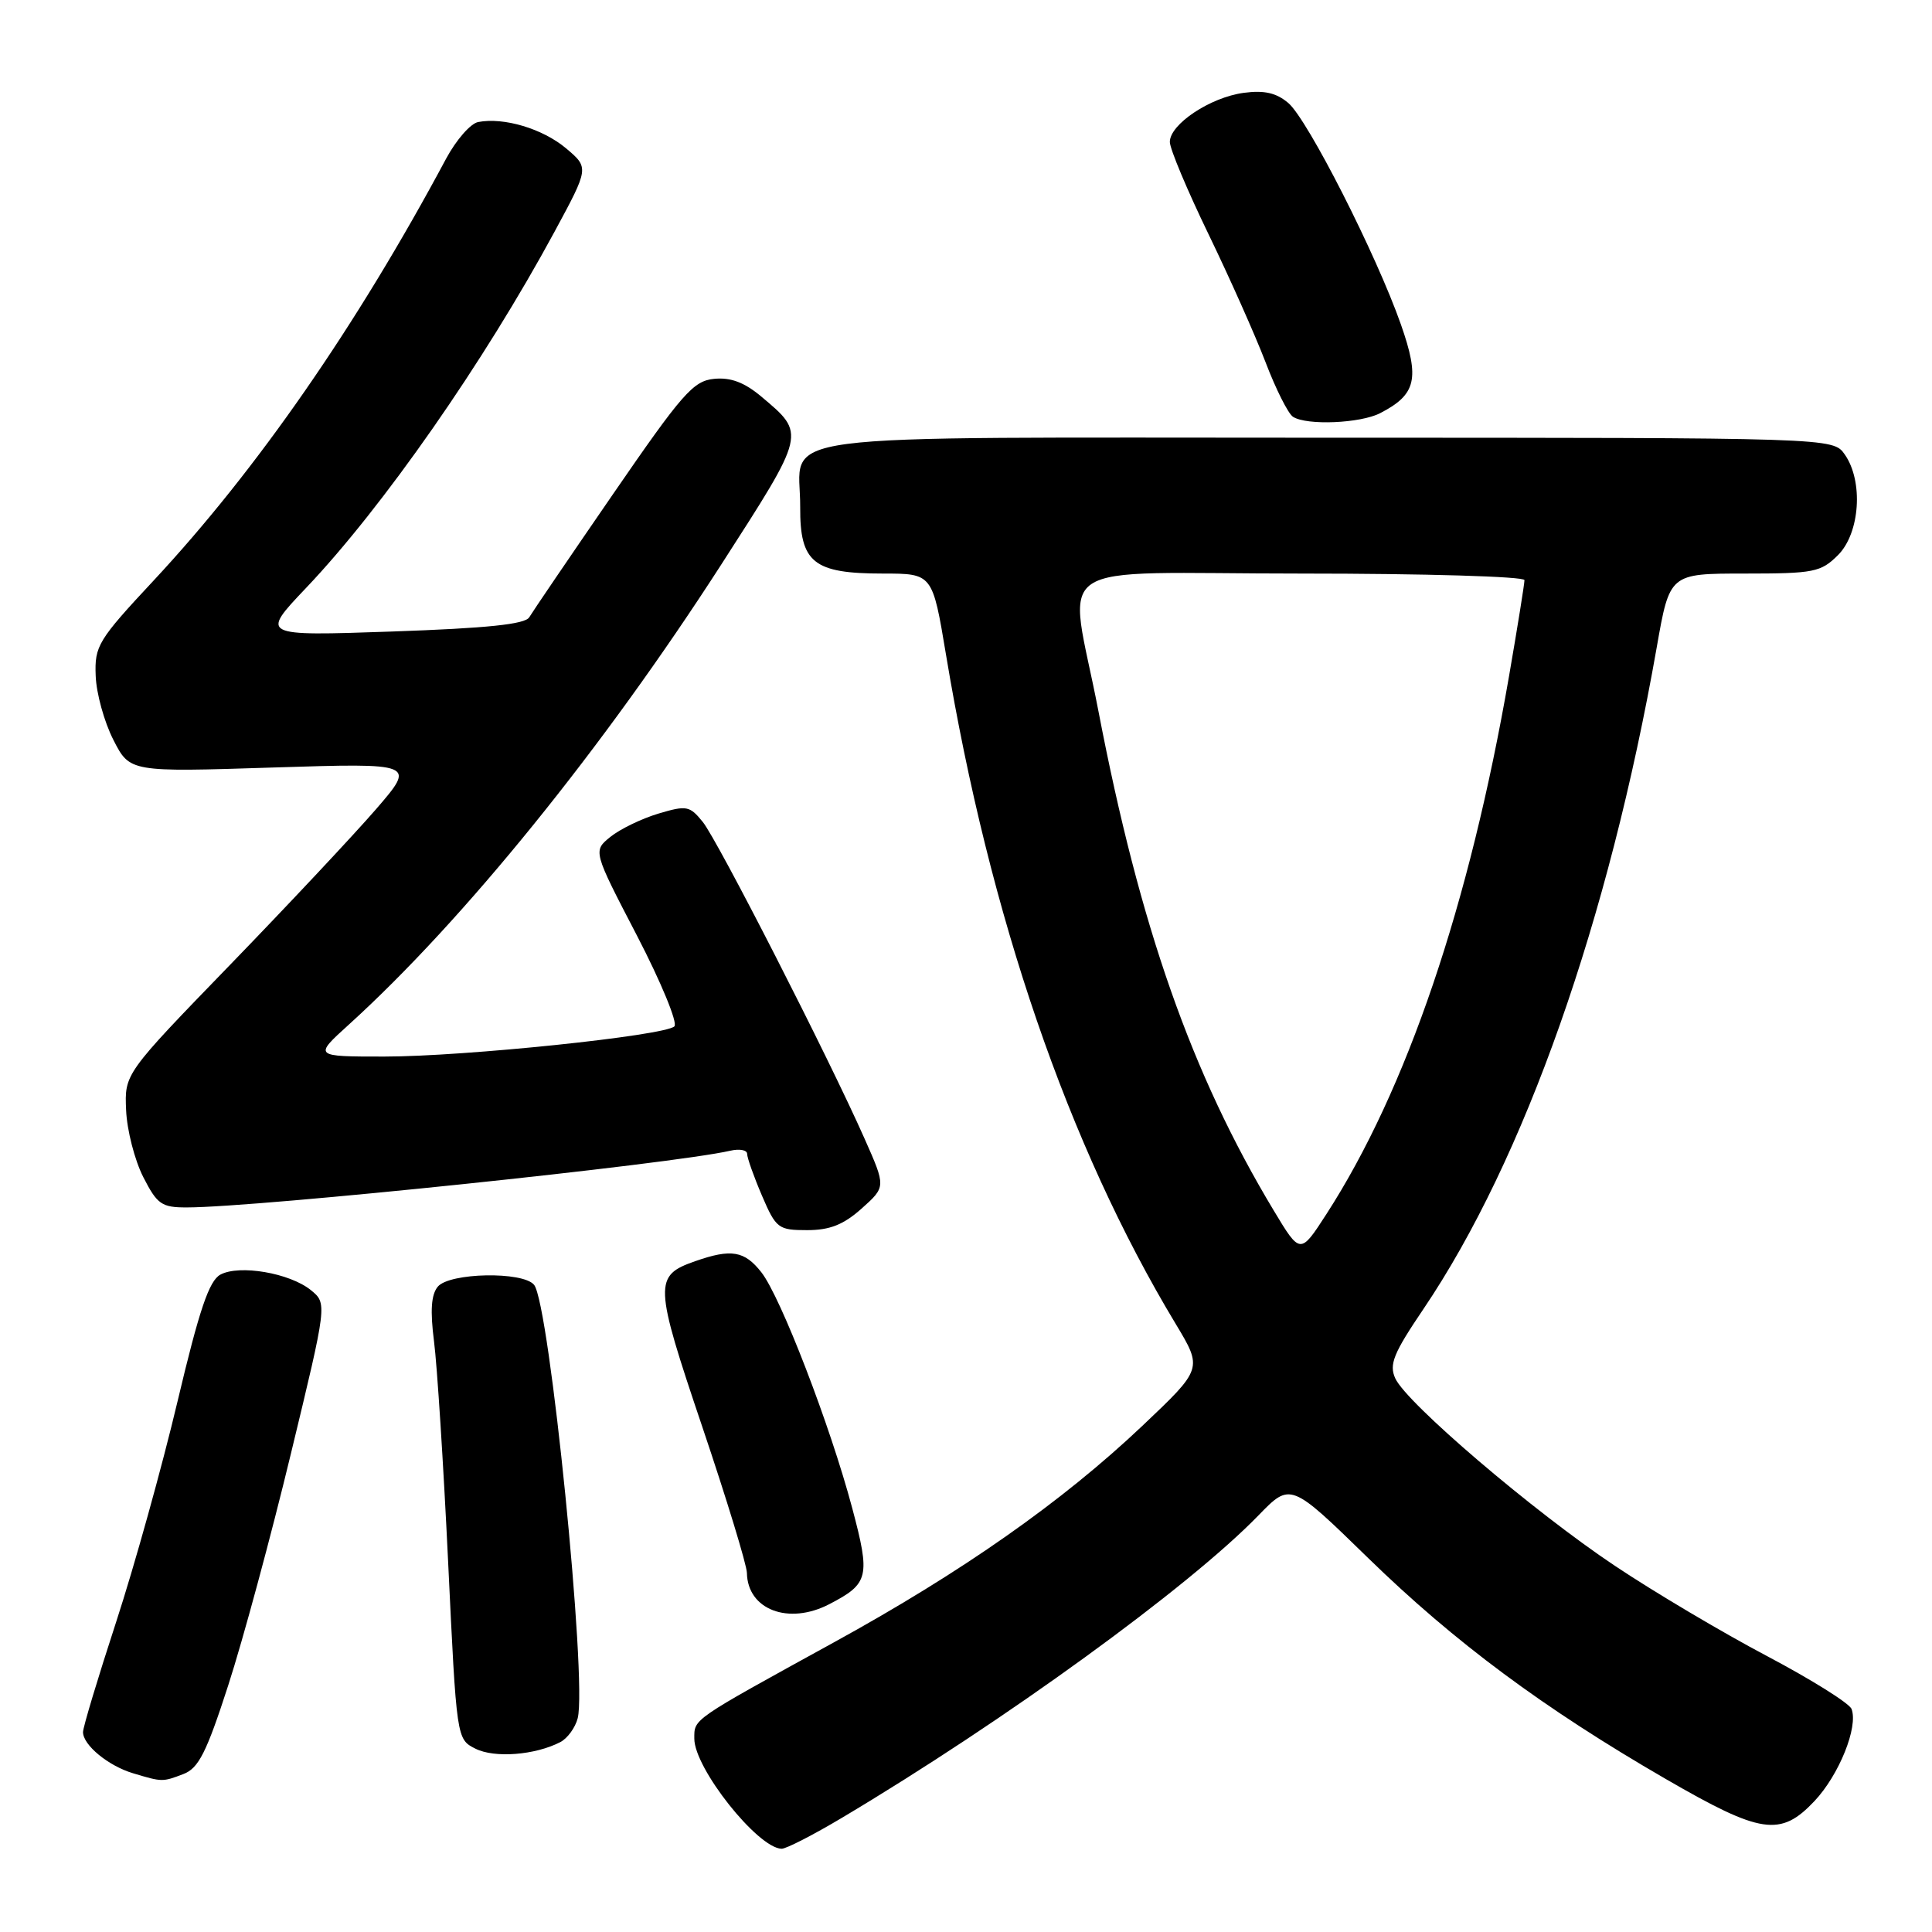 <?xml version="1.0" encoding="UTF-8" standalone="no"?>
<!DOCTYPE svg PUBLIC "-//W3C//DTD SVG 1.1//EN" "http://www.w3.org/Graphics/SVG/1.1/DTD/svg11.dtd" >
<svg xmlns="http://www.w3.org/2000/svg" xmlns:xlink="http://www.w3.org/1999/xlink" version="1.1" viewBox="0 0 256 256">
 <g >
 <path fill="currentColor"
d=" M 111.56 240.87 C 133.15 228.01 157.51 210.32 166.75 200.80 C 171.00 196.42 171.00 196.42 181.30 206.46 C 192.74 217.60 204.53 226.36 220.73 235.73 C 233.36 243.04 235.92 243.42 240.42 238.66 C 243.69 235.19 246.25 228.83 245.34 226.45 C 245.05 225.69 240.02 222.55 234.16 219.45 C 228.30 216.36 219.22 210.98 214.00 207.49 C 203.20 200.29 186.38 185.93 184.88 182.64 C 184.04 180.80 184.64 179.32 188.60 173.47 C 201.99 153.66 213.17 121.95 219.53 85.75 C 221.24 76.00 221.24 76.00 231.16 76.00 C 240.37 76.00 241.27 75.82 243.55 73.55 C 246.46 70.63 246.93 63.77 244.44 60.22 C 242.89 58.00 242.89 58.00 175.80 58.00 C 99.39 58.00 106.09 57.12 106.03 67.19 C 105.99 74.56 107.78 76.00 117.00 76.00 C 123.56 76.00 123.56 76.00 125.35 86.75 C 131.12 121.44 141.53 151.77 155.79 175.43 C 159.36 181.36 159.36 181.36 151.37 188.93 C 140.74 198.99 127.54 208.26 110.50 217.62 C 91.53 228.05 92.00 227.72 92.00 230.38 C 92.00 234.30 100.38 244.87 103.56 244.97 C 104.15 244.99 107.75 243.14 111.56 240.87 Z  M 24.30 235.07 C 26.31 234.31 27.36 232.23 30.24 223.32 C 32.17 217.37 35.91 203.55 38.55 192.60 C 43.36 172.71 43.36 172.71 41.18 170.94 C 38.38 168.68 31.73 167.54 29.21 168.89 C 27.71 169.69 26.41 173.52 23.52 185.71 C 21.46 194.40 17.80 207.54 15.39 214.92 C 12.98 222.30 11.00 228.87 11.00 229.51 C 11.00 231.23 14.35 233.99 17.64 234.97 C 21.50 236.13 21.53 236.13 24.30 235.07 Z  M 74.24 230.84 C 75.19 230.35 76.23 228.92 76.55 227.67 C 77.82 222.60 72.81 172.75 70.77 170.25 C 69.30 168.44 59.56 168.63 58.01 170.49 C 57.13 171.55 56.99 173.67 57.51 177.74 C 57.92 180.91 58.76 194.06 59.38 206.97 C 60.50 230.45 60.50 230.45 63.00 231.71 C 65.53 232.98 70.89 232.57 74.24 230.84 Z  M 109.87 212.57 C 115.14 209.84 115.35 208.95 112.92 199.82 C 110.01 188.88 103.44 171.83 100.88 168.58 C 98.65 165.74 96.89 165.44 92.13 167.11 C 86.61 169.03 86.66 170.11 93.05 189.04 C 96.29 198.64 98.95 207.36 98.97 208.42 C 99.05 213.29 104.48 215.36 109.87 212.57 Z  M 114.18 160.13 C 117.39 157.26 117.39 157.26 114.56 150.88 C 109.78 140.09 95.09 111.34 93.12 108.91 C 91.39 106.77 90.98 106.69 87.23 107.81 C 85.01 108.48 82.15 109.86 80.88 110.89 C 78.57 112.76 78.57 112.76 84.40 123.97 C 87.60 130.14 89.83 135.55 89.36 136.00 C 88.05 137.24 61.54 140.00 50.93 140.00 C 41.55 140.00 41.55 140.00 46.24 135.75 C 61.45 121.94 79.90 99.14 95.60 74.76 C 106.85 57.27 106.79 57.53 100.88 52.55 C 98.64 50.67 96.82 49.98 94.62 50.20 C 91.86 50.47 90.41 52.12 81.21 65.50 C 75.53 73.75 70.55 81.08 70.13 81.79 C 69.59 82.72 64.58 83.24 51.94 83.68 C 34.50 84.28 34.50 84.28 40.57 77.89 C 50.74 67.19 64.13 47.99 73.47 30.72 C 78.06 22.23 78.06 22.23 75.00 19.65 C 71.92 17.06 66.76 15.51 63.36 16.17 C 62.35 16.36 60.45 18.54 59.12 21.01 C 47.29 43.13 34.03 62.25 20.36 76.92 C 12.98 84.83 12.52 85.59 12.68 89.55 C 12.76 91.87 13.82 95.68 15.02 98.03 C 17.20 102.31 17.20 102.31 36.16 101.70 C 55.11 101.10 55.11 101.10 49.81 107.24 C 46.89 110.61 38.20 119.88 30.50 127.83 C 16.50 142.28 16.50 142.28 16.71 147.10 C 16.82 149.75 17.85 153.74 18.98 155.96 C 20.83 159.59 21.42 160.00 24.77 159.99 C 34.20 159.98 88.93 154.27 96.75 152.48 C 97.99 152.19 99.00 152.38 99.00 152.90 C 99.00 153.41 99.88 155.90 100.96 158.42 C 102.83 162.78 103.13 163.00 106.95 163.00 C 109.96 163.00 111.77 162.28 114.18 160.13 Z  M 182.89 54.74 C 187.67 52.27 188.15 50.19 185.63 43.00 C 182.38 33.74 173.28 15.84 170.71 13.65 C 169.12 12.30 167.52 11.94 164.81 12.30 C 160.37 12.89 154.99 16.47 155.01 18.82 C 155.02 19.74 157.32 25.22 160.12 31.00 C 162.92 36.78 166.32 44.42 167.69 47.99 C 169.05 51.56 170.69 54.82 171.33 55.23 C 173.17 56.40 180.26 56.10 182.89 54.74 Z  M 168.76 160.37 C 157.89 142.30 151.04 122.80 145.55 94.24 C 141.58 73.62 138.06 76.00 172.50 76.00 C 188.72 76.00 202.00 76.39 202.00 76.87 C 202.00 77.35 201.08 83.09 199.95 89.62 C 194.71 119.91 186.39 144.41 175.76 160.87 C 172.29 166.24 172.29 166.24 168.76 160.37 Z "/>
</g>
</svg>
